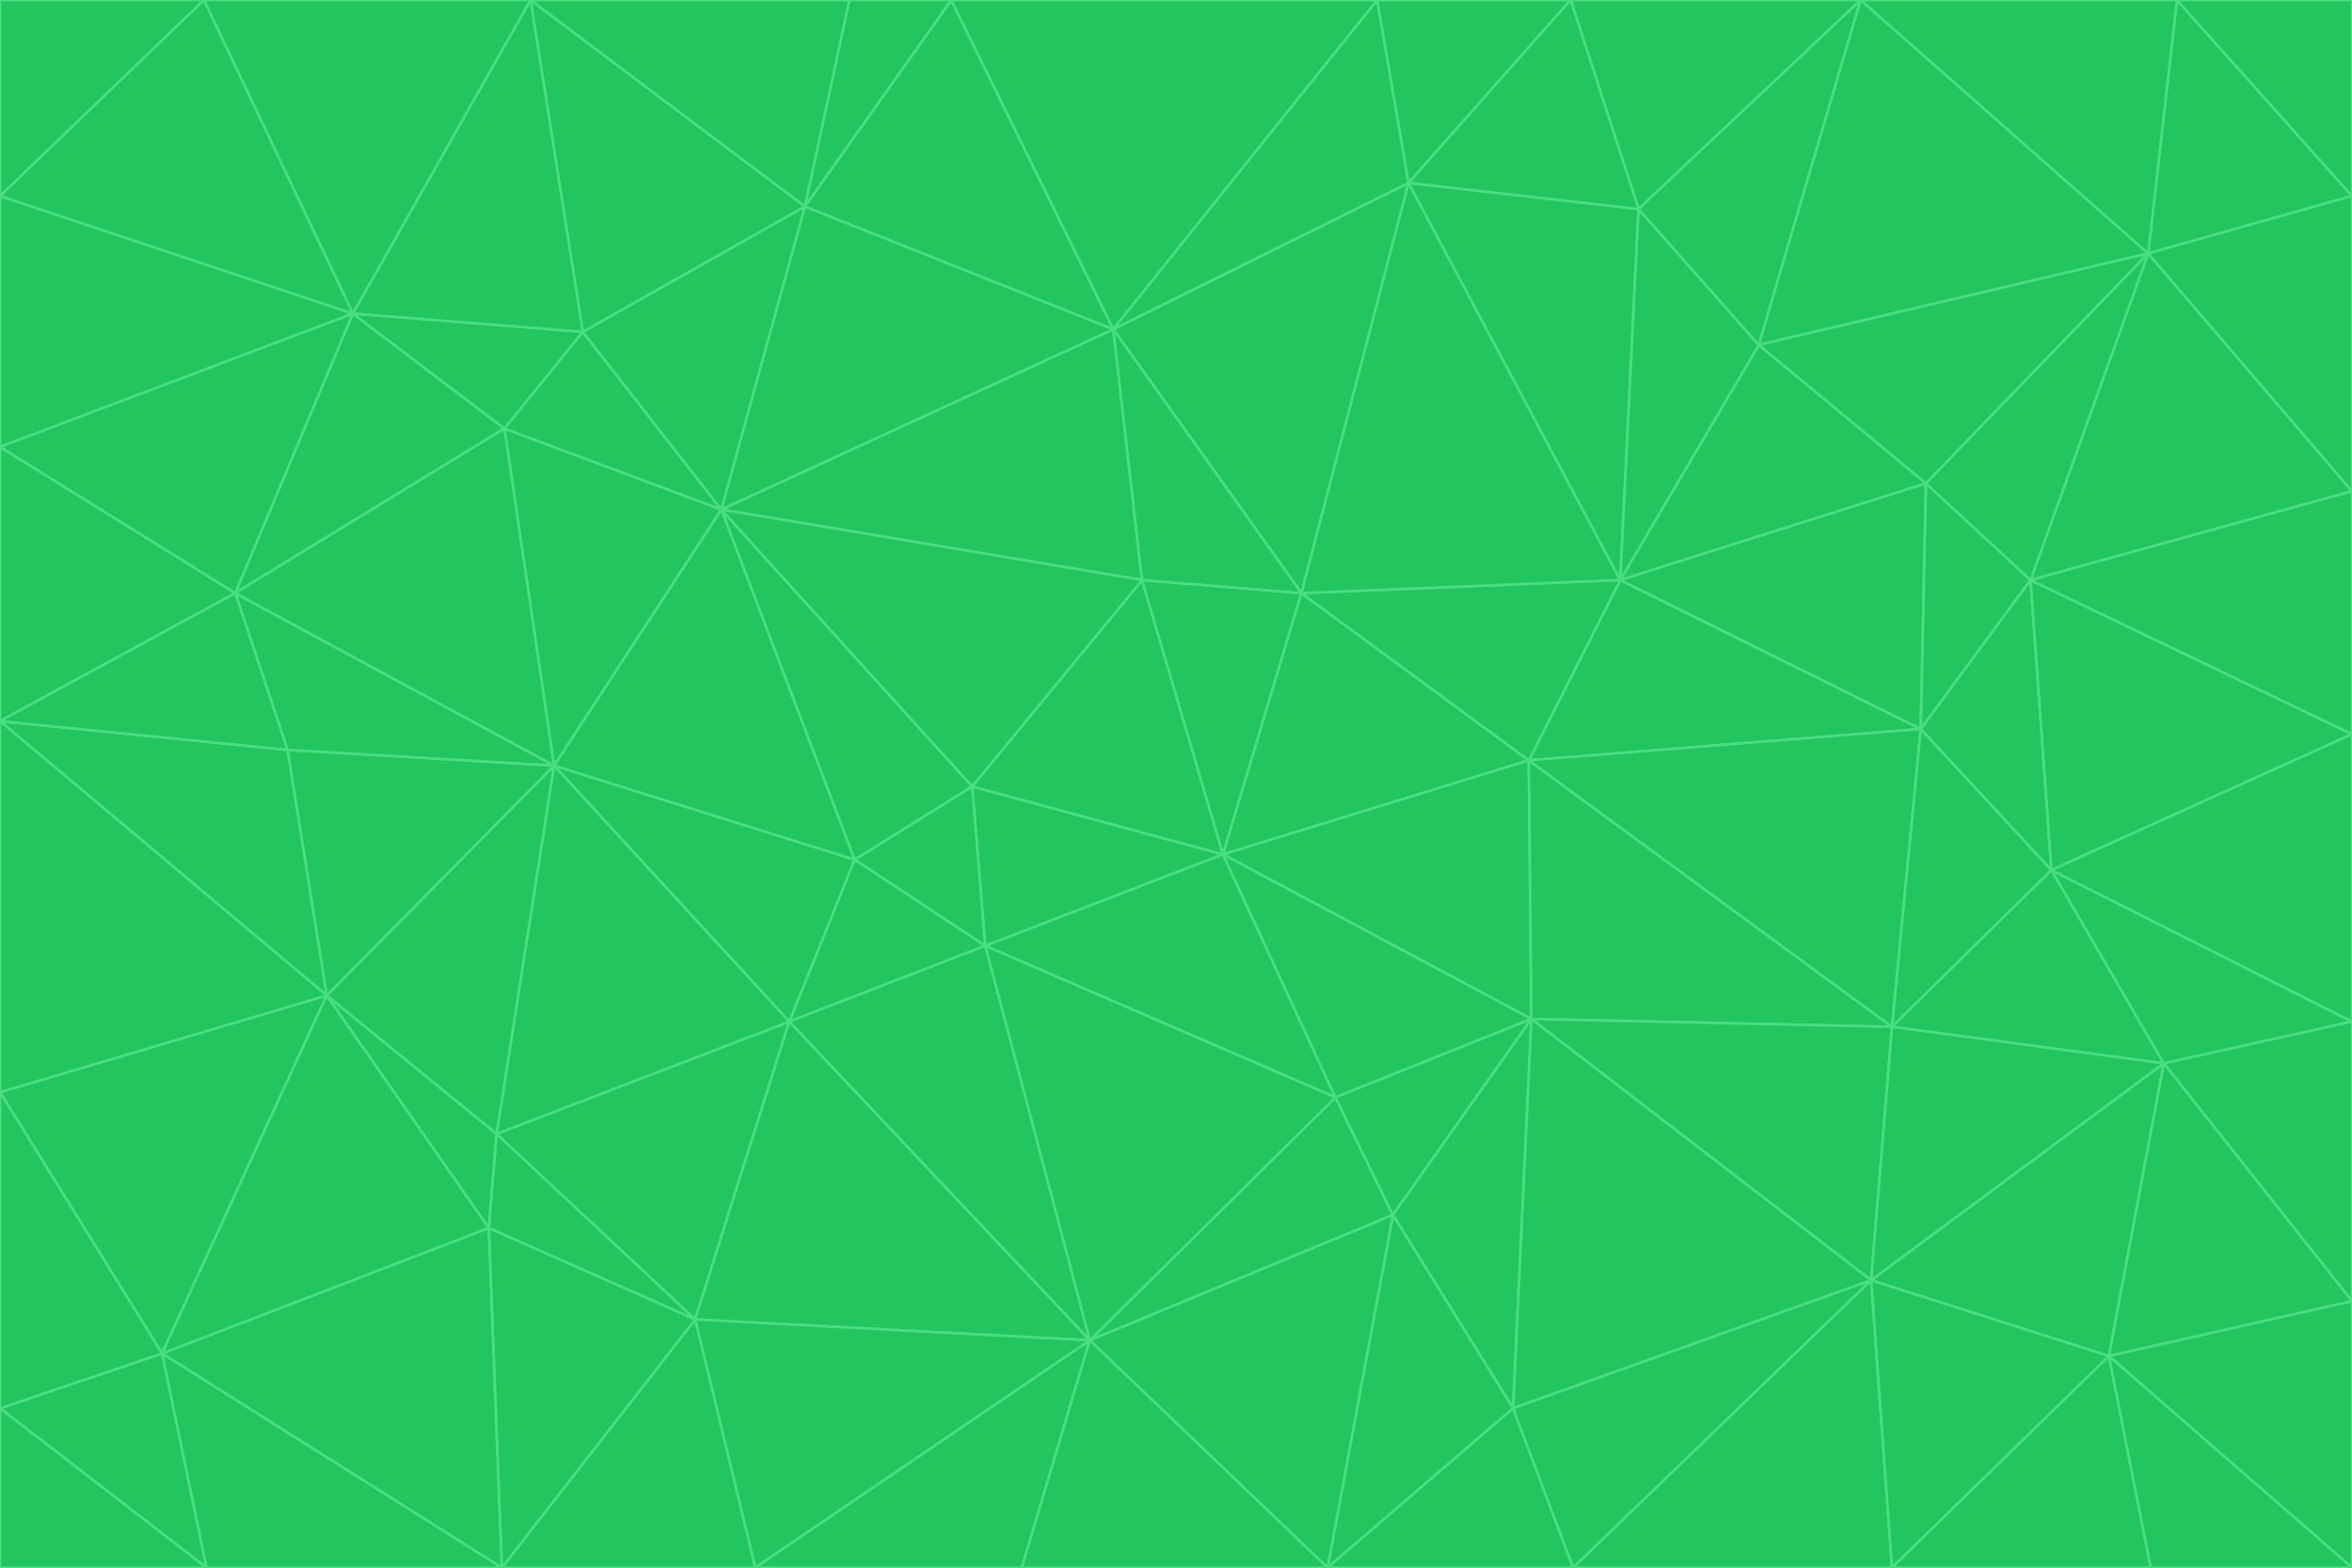 <svg id="visual" viewBox="0 0 900 600" width="900" height="600" xmlns="http://www.w3.org/2000/svg" xmlns:xlink="http://www.w3.org/1999/xlink" version="1.1"><g stroke-width="1" stroke-linejoin="bevel"><path d="M468 327L372 301L377 362Z" fill="#22c55e" stroke="#4ade80"></path><path d="M372 301L327 329L377 362Z" fill="#22c55e" stroke="#4ade80"></path><path d="M468 327L437 222L372 301Z" fill="#22c55e" stroke="#4ade80"></path><path d="M372 301L276 195L327 329Z" fill="#22c55e" stroke="#4ade80"></path><path d="M468 327L498 227L437 222Z" fill="#22c55e" stroke="#4ade80"></path><path d="M327 329L302 391L377 362Z" fill="#22c55e" stroke="#4ade80"></path><path d="M377 362L511 420L468 327Z" fill="#22c55e" stroke="#4ade80"></path><path d="M533 465L511 420L417 513Z" fill="#22c55e" stroke="#4ade80"></path><path d="M468 327L585 291L498 227Z" fill="#22c55e" stroke="#4ade80"></path><path d="M586 390L585 291L468 327Z" fill="#22c55e" stroke="#4ade80"></path><path d="M417 513L511 420L377 362Z" fill="#22c55e" stroke="#4ade80"></path><path d="M511 420L586 390L468 327Z" fill="#22c55e" stroke="#4ade80"></path><path d="M533 465L586 390L511 420Z" fill="#22c55e" stroke="#4ade80"></path><path d="M302 391L417 513L377 362Z" fill="#22c55e" stroke="#4ade80"></path><path d="M426 126L276 195L437 222Z" fill="#22c55e" stroke="#4ade80"></path><path d="M437 222L276 195L372 301Z" fill="#22c55e" stroke="#4ade80"></path><path d="M327 329L212 293L302 391Z" fill="#22c55e" stroke="#4ade80"></path><path d="M539 70L426 126L498 227Z" fill="#22c55e" stroke="#4ade80"></path><path d="M498 227L426 126L437 222Z" fill="#22c55e" stroke="#4ade80"></path><path d="M276 195L212 293L327 329Z" fill="#22c55e" stroke="#4ade80"></path><path d="M735 279L620 222L585 291Z" fill="#22c55e" stroke="#4ade80"></path><path d="M585 291L620 222L498 227Z" fill="#22c55e" stroke="#4ade80"></path><path d="M190 434L266 505L302 391Z" fill="#22c55e" stroke="#4ade80"></path><path d="M302 391L266 505L417 513Z" fill="#22c55e" stroke="#4ade80"></path><path d="M212 293L190 434L302 391Z" fill="#22c55e" stroke="#4ade80"></path><path d="M533 465L579 539L586 390Z" fill="#22c55e" stroke="#4ade80"></path><path d="M586 390L724 393L585 291Z" fill="#22c55e" stroke="#4ade80"></path><path d="M508 600L579 539L533 465Z" fill="#22c55e" stroke="#4ade80"></path><path d="M508 600L533 465L417 513Z" fill="#22c55e" stroke="#4ade80"></path><path d="M190 434L187 470L266 505Z" fill="#22c55e" stroke="#4ade80"></path><path d="M426 126L308 79L276 195Z" fill="#22c55e" stroke="#4ade80"></path><path d="M276 195L193 164L212 293Z" fill="#22c55e" stroke="#4ade80"></path><path d="M289 600L417 513L266 505Z" fill="#22c55e" stroke="#4ade80"></path><path d="M289 600L391 600L417 513Z" fill="#22c55e" stroke="#4ade80"></path><path d="M223 127L193 164L276 195Z" fill="#22c55e" stroke="#4ade80"></path><path d="M212 293L125 381L190 434Z" fill="#22c55e" stroke="#4ade80"></path><path d="M190 434L125 381L187 470Z" fill="#22c55e" stroke="#4ade80"></path><path d="M308 79L223 127L276 195Z" fill="#22c55e" stroke="#4ade80"></path><path d="M620 222L539 70L498 227Z" fill="#22c55e" stroke="#4ade80"></path><path d="M426 126L364 0L308 79Z" fill="#22c55e" stroke="#4ade80"></path><path d="M391 600L508 600L417 513Z" fill="#22c55e" stroke="#4ade80"></path><path d="M110 287L125 381L212 293Z" fill="#22c55e" stroke="#4ade80"></path><path d="M192 600L289 600L266 505Z" fill="#22c55e" stroke="#4ade80"></path><path d="M90 227L110 287L212 293Z" fill="#22c55e" stroke="#4ade80"></path><path d="M716 490L724 393L586 390Z" fill="#22c55e" stroke="#4ade80"></path><path d="M620 222L627 80L539 70Z" fill="#22c55e" stroke="#4ade80"></path><path d="M724 393L735 279L585 291Z" fill="#22c55e" stroke="#4ade80"></path><path d="M737 185L673 132L620 222Z" fill="#22c55e" stroke="#4ade80"></path><path d="M673 132L627 80L620 222Z" fill="#22c55e" stroke="#4ade80"></path><path d="M508 600L602 600L579 539Z" fill="#22c55e" stroke="#4ade80"></path><path d="M579 539L716 490L586 390Z" fill="#22c55e" stroke="#4ade80"></path><path d="M527 0L364 0L426 126Z" fill="#22c55e" stroke="#4ade80"></path><path d="M308 79L203 0L223 127Z" fill="#22c55e" stroke="#4ade80"></path><path d="M527 0L426 126L539 70Z" fill="#22c55e" stroke="#4ade80"></path><path d="M364 0L325 0L308 79Z" fill="#22c55e" stroke="#4ade80"></path><path d="M135 120L90 227L193 164Z" fill="#22c55e" stroke="#4ade80"></path><path d="M602 600L716 490L579 539Z" fill="#22c55e" stroke="#4ade80"></path><path d="M724 393L785 333L735 279Z" fill="#22c55e" stroke="#4ade80"></path><path d="M135 120L193 164L223 127Z" fill="#22c55e" stroke="#4ade80"></path><path d="M193 164L90 227L212 293Z" fill="#22c55e" stroke="#4ade80"></path><path d="M0 418L62 518L125 381Z" fill="#22c55e" stroke="#4ade80"></path><path d="M601 0L527 0L539 70Z" fill="#22c55e" stroke="#4ade80"></path><path d="M203 0L135 120L223 127Z" fill="#22c55e" stroke="#4ade80"></path><path d="M712 0L601 0L627 80Z" fill="#22c55e" stroke="#4ade80"></path><path d="M735 279L737 185L620 222Z" fill="#22c55e" stroke="#4ade80"></path><path d="M187 470L192 600L266 505Z" fill="#22c55e" stroke="#4ade80"></path><path d="M62 518L192 600L187 470Z" fill="#22c55e" stroke="#4ade80"></path><path d="M828 407L785 333L724 393Z" fill="#22c55e" stroke="#4ade80"></path><path d="M735 279L777 222L737 185Z" fill="#22c55e" stroke="#4ade80"></path><path d="M785 333L777 222L735 279Z" fill="#22c55e" stroke="#4ade80"></path><path d="M712 0L627 80L673 132Z" fill="#22c55e" stroke="#4ade80"></path><path d="M712 0L673 132L822 97Z" fill="#22c55e" stroke="#4ade80"></path><path d="M627 80L601 0L539 70Z" fill="#22c55e" stroke="#4ade80"></path><path d="M325 0L203 0L308 79Z" fill="#22c55e" stroke="#4ade80"></path><path d="M0 276L125 381L110 287Z" fill="#22c55e" stroke="#4ade80"></path><path d="M125 381L62 518L187 470Z" fill="#22c55e" stroke="#4ade80"></path><path d="M602 600L724 600L716 490Z" fill="#22c55e" stroke="#4ade80"></path><path d="M716 490L828 407L724 393Z" fill="#22c55e" stroke="#4ade80"></path><path d="M807 519L828 407L716 490Z" fill="#22c55e" stroke="#4ade80"></path><path d="M785 333L900 281L777 222Z" fill="#22c55e" stroke="#4ade80"></path><path d="M0 171L0 276L90 227Z" fill="#22c55e" stroke="#4ade80"></path><path d="M90 227L0 276L110 287Z" fill="#22c55e" stroke="#4ade80"></path><path d="M0 171L90 227L135 120Z" fill="#22c55e" stroke="#4ade80"></path><path d="M0 276L0 418L125 381Z" fill="#22c55e" stroke="#4ade80"></path><path d="M62 518L79 600L192 600Z" fill="#22c55e" stroke="#4ade80"></path><path d="M0 539L79 600L62 518Z" fill="#22c55e" stroke="#4ade80"></path><path d="M724 600L807 519L716 490Z" fill="#22c55e" stroke="#4ade80"></path><path d="M822 97L673 132L737 185Z" fill="#22c55e" stroke="#4ade80"></path><path d="M0 75L0 171L135 120Z" fill="#22c55e" stroke="#4ade80"></path><path d="M0 418L0 539L62 518Z" fill="#22c55e" stroke="#4ade80"></path><path d="M900 188L822 97L777 222Z" fill="#22c55e" stroke="#4ade80"></path><path d="M777 222L822 97L737 185Z" fill="#22c55e" stroke="#4ade80"></path><path d="M203 0L78 0L135 120Z" fill="#22c55e" stroke="#4ade80"></path><path d="M900 391L785 333L828 407Z" fill="#22c55e" stroke="#4ade80"></path><path d="M900 391L900 281L785 333Z" fill="#22c55e" stroke="#4ade80"></path><path d="M78 0L0 75L135 120Z" fill="#22c55e" stroke="#4ade80"></path><path d="M900 498L900 391L828 407Z" fill="#22c55e" stroke="#4ade80"></path><path d="M724 600L823 600L807 519Z" fill="#22c55e" stroke="#4ade80"></path><path d="M807 519L900 498L828 407Z" fill="#22c55e" stroke="#4ade80"></path><path d="M0 539L0 600L79 600Z" fill="#22c55e" stroke="#4ade80"></path><path d="M900 281L900 188L777 222Z" fill="#22c55e" stroke="#4ade80"></path><path d="M900 600L900 498L807 519Z" fill="#22c55e" stroke="#4ade80"></path><path d="M78 0L0 0L0 75Z" fill="#22c55e" stroke="#4ade80"></path><path d="M900 75L833 0L822 97Z" fill="#22c55e" stroke="#4ade80"></path><path d="M822 97L833 0L712 0Z" fill="#22c55e" stroke="#4ade80"></path><path d="M900 188L900 75L822 97Z" fill="#22c55e" stroke="#4ade80"></path><path d="M823 600L900 600L807 519Z" fill="#22c55e" stroke="#4ade80"></path><path d="M900 75L900 0L833 0Z" fill="#22c55e" stroke="#4ade80"></path></g></svg>